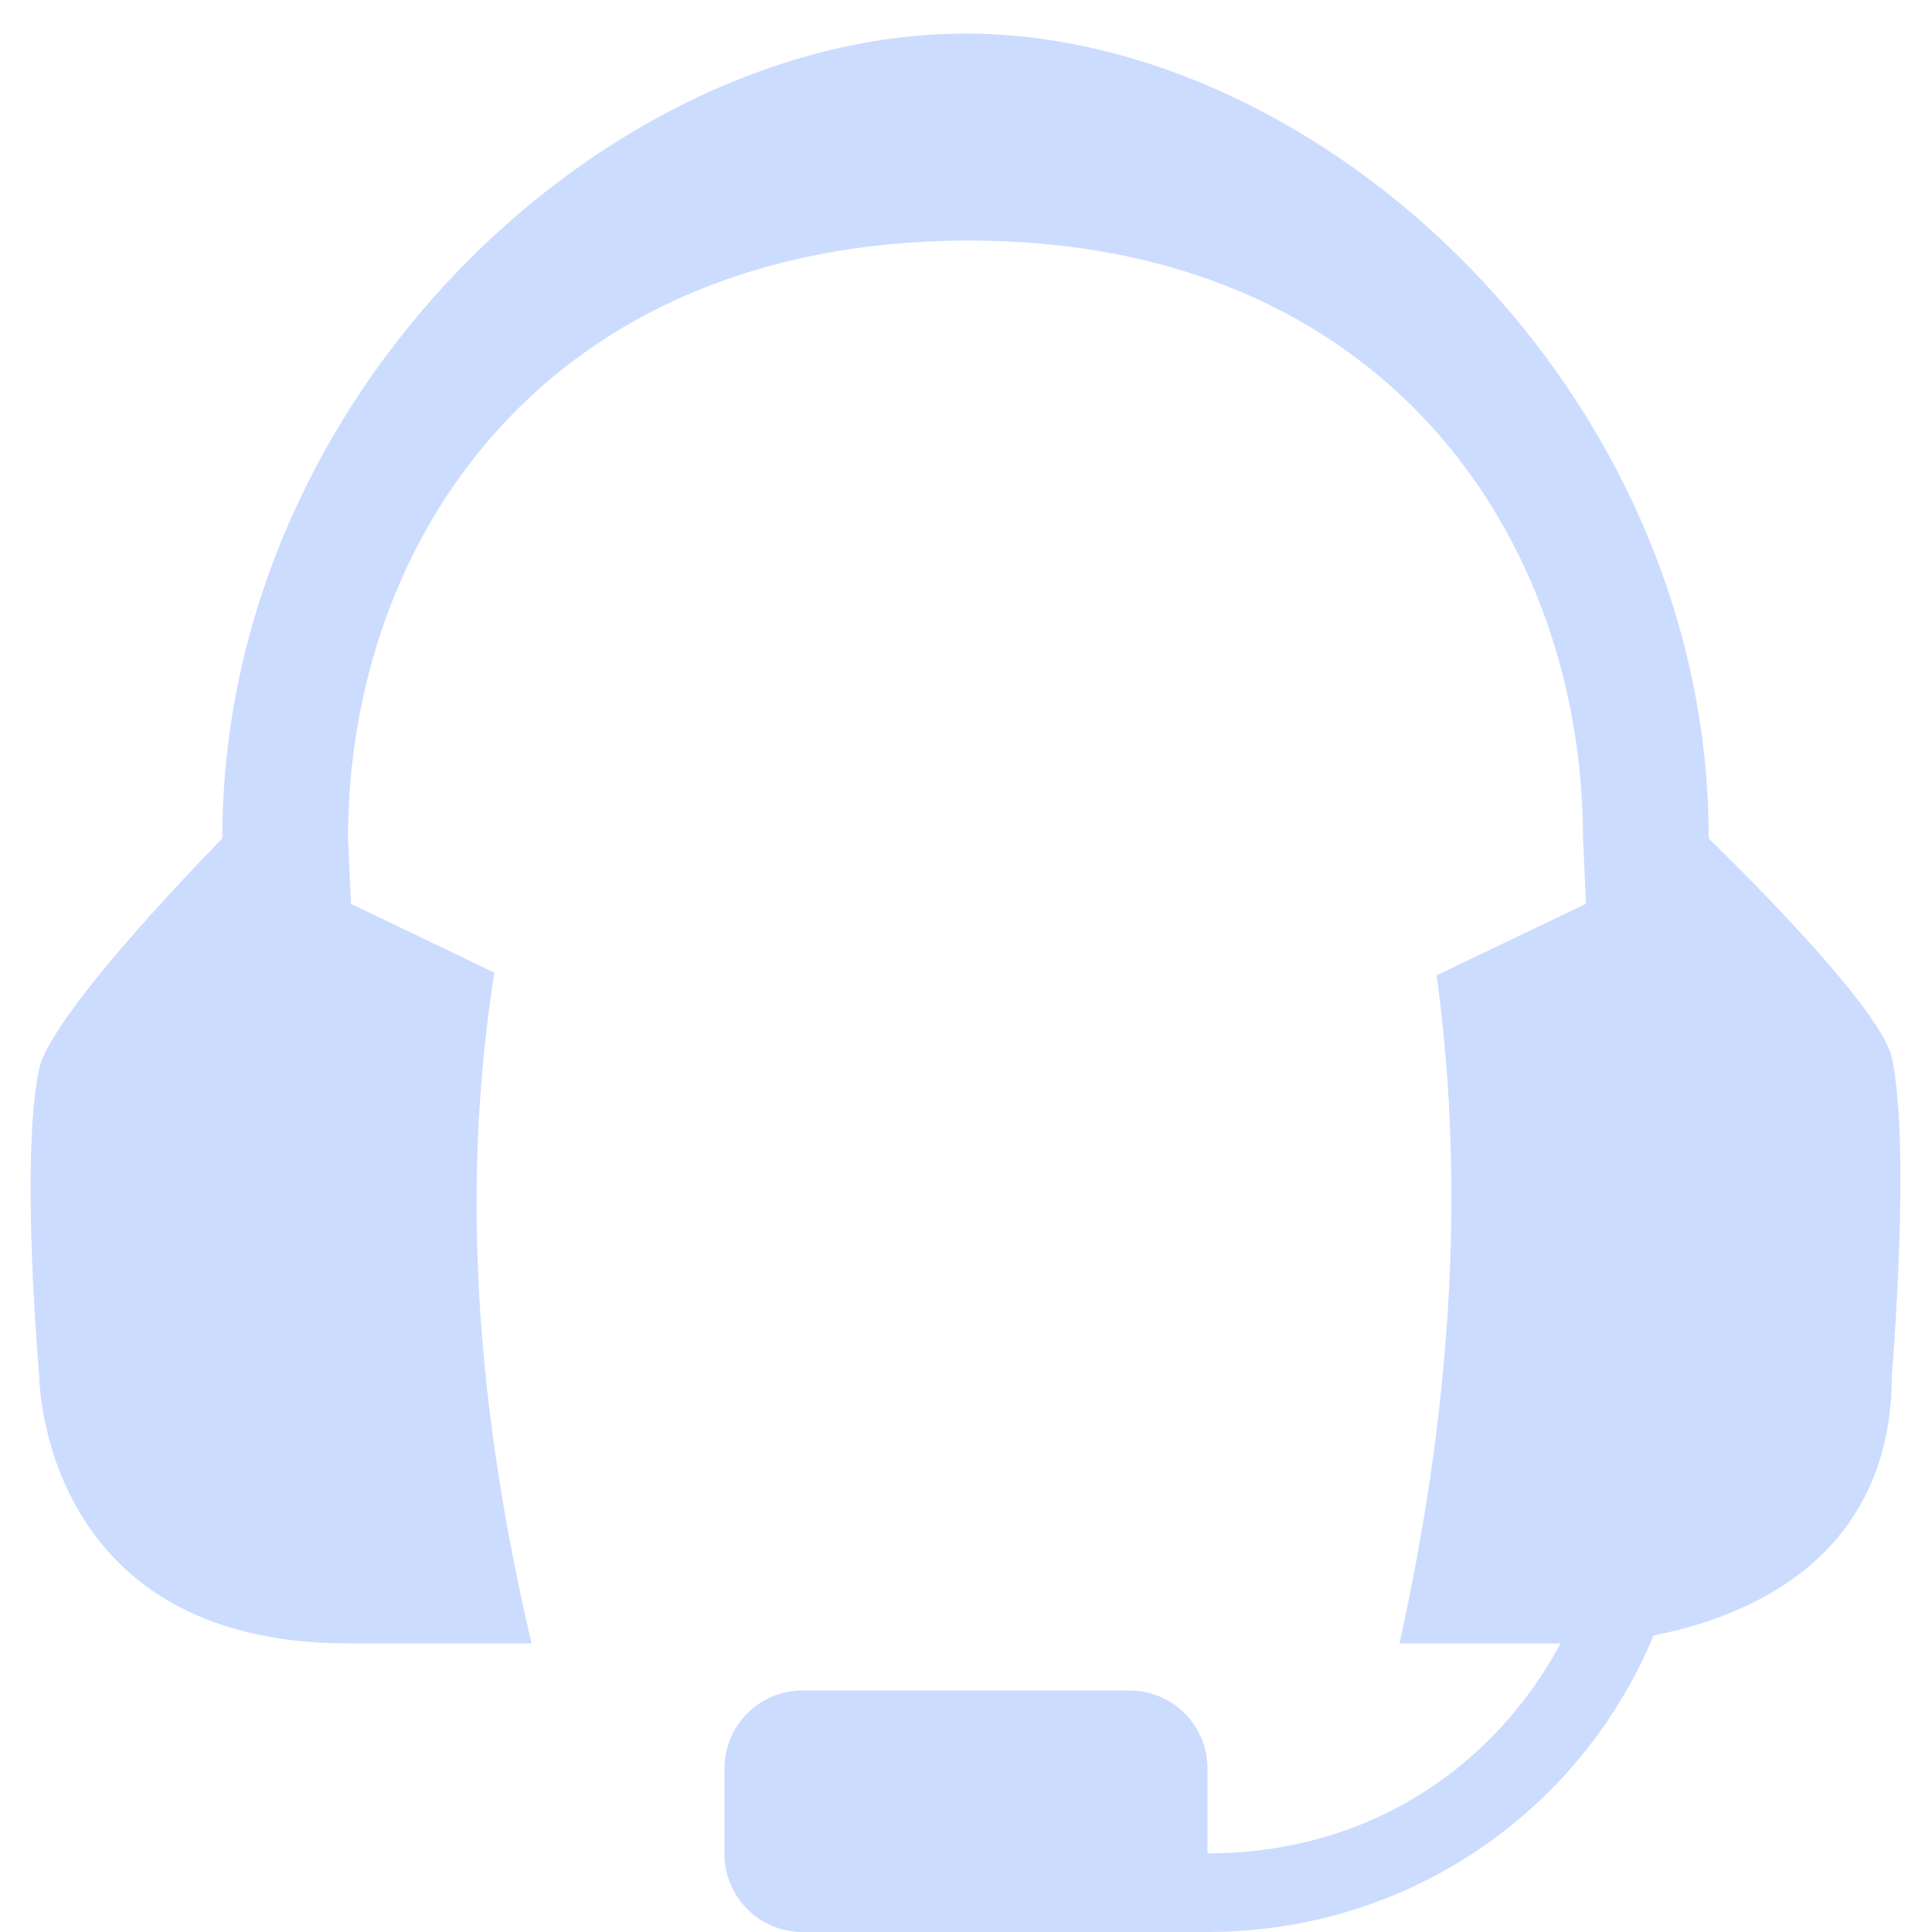 <svg style="clip-rule:evenodd;fill-rule:evenodd;stroke-linejoin:round;stroke-miterlimit:2" viewBox="0 0 16 16" xmlns="http://www.w3.org/2000/svg">
 <path d="m14 12h-0.667c0 1.66-1.276 3.349-3.333 3.349v-0.703c0-0.357-0.289-0.646-0.646-0.646h-2.708c-0.357 0-0.646 0.289-0.646 0.646v0.708c0 0.357 0.289 0.646 0.646 0.646h3.354c2.22 0 4-1.78 4-4z" style="fill-rule:nonzero;fill:#ccdcff"/>
 <g transform="matrix(1.111 0 0 1.111 -.892 -1.944)">
  <path d="m8 2c-2.664 0-5.54 2.68-5.54 6 0 0-1.272 1.288-1.365 1.717-0.144 0.667 0 2.283 0 2.283s0 2 2.302 2h1.368c-0.391-1.667-0.541-3.333-0.277-5l-1.069-0.513-0.022-0.487c0-2.22 1.465-4.442 4.603-4.457 3.138-0.014 4.603 2.237 4.603 4.457l0.022 0.487-1.113 0.533c0.222 1.629 0.097 3.292-0.277 4.98h1.368s2.302 0 2.302-2c0 0 0.144-1.699 0-2.366-0.089-0.407-1.365-1.634-1.365-1.634 0-3.32-2.876-6-5.54-6z" style="fill-rule:nonzero;fill:#ccdcff"/>
 </g>
</svg>

